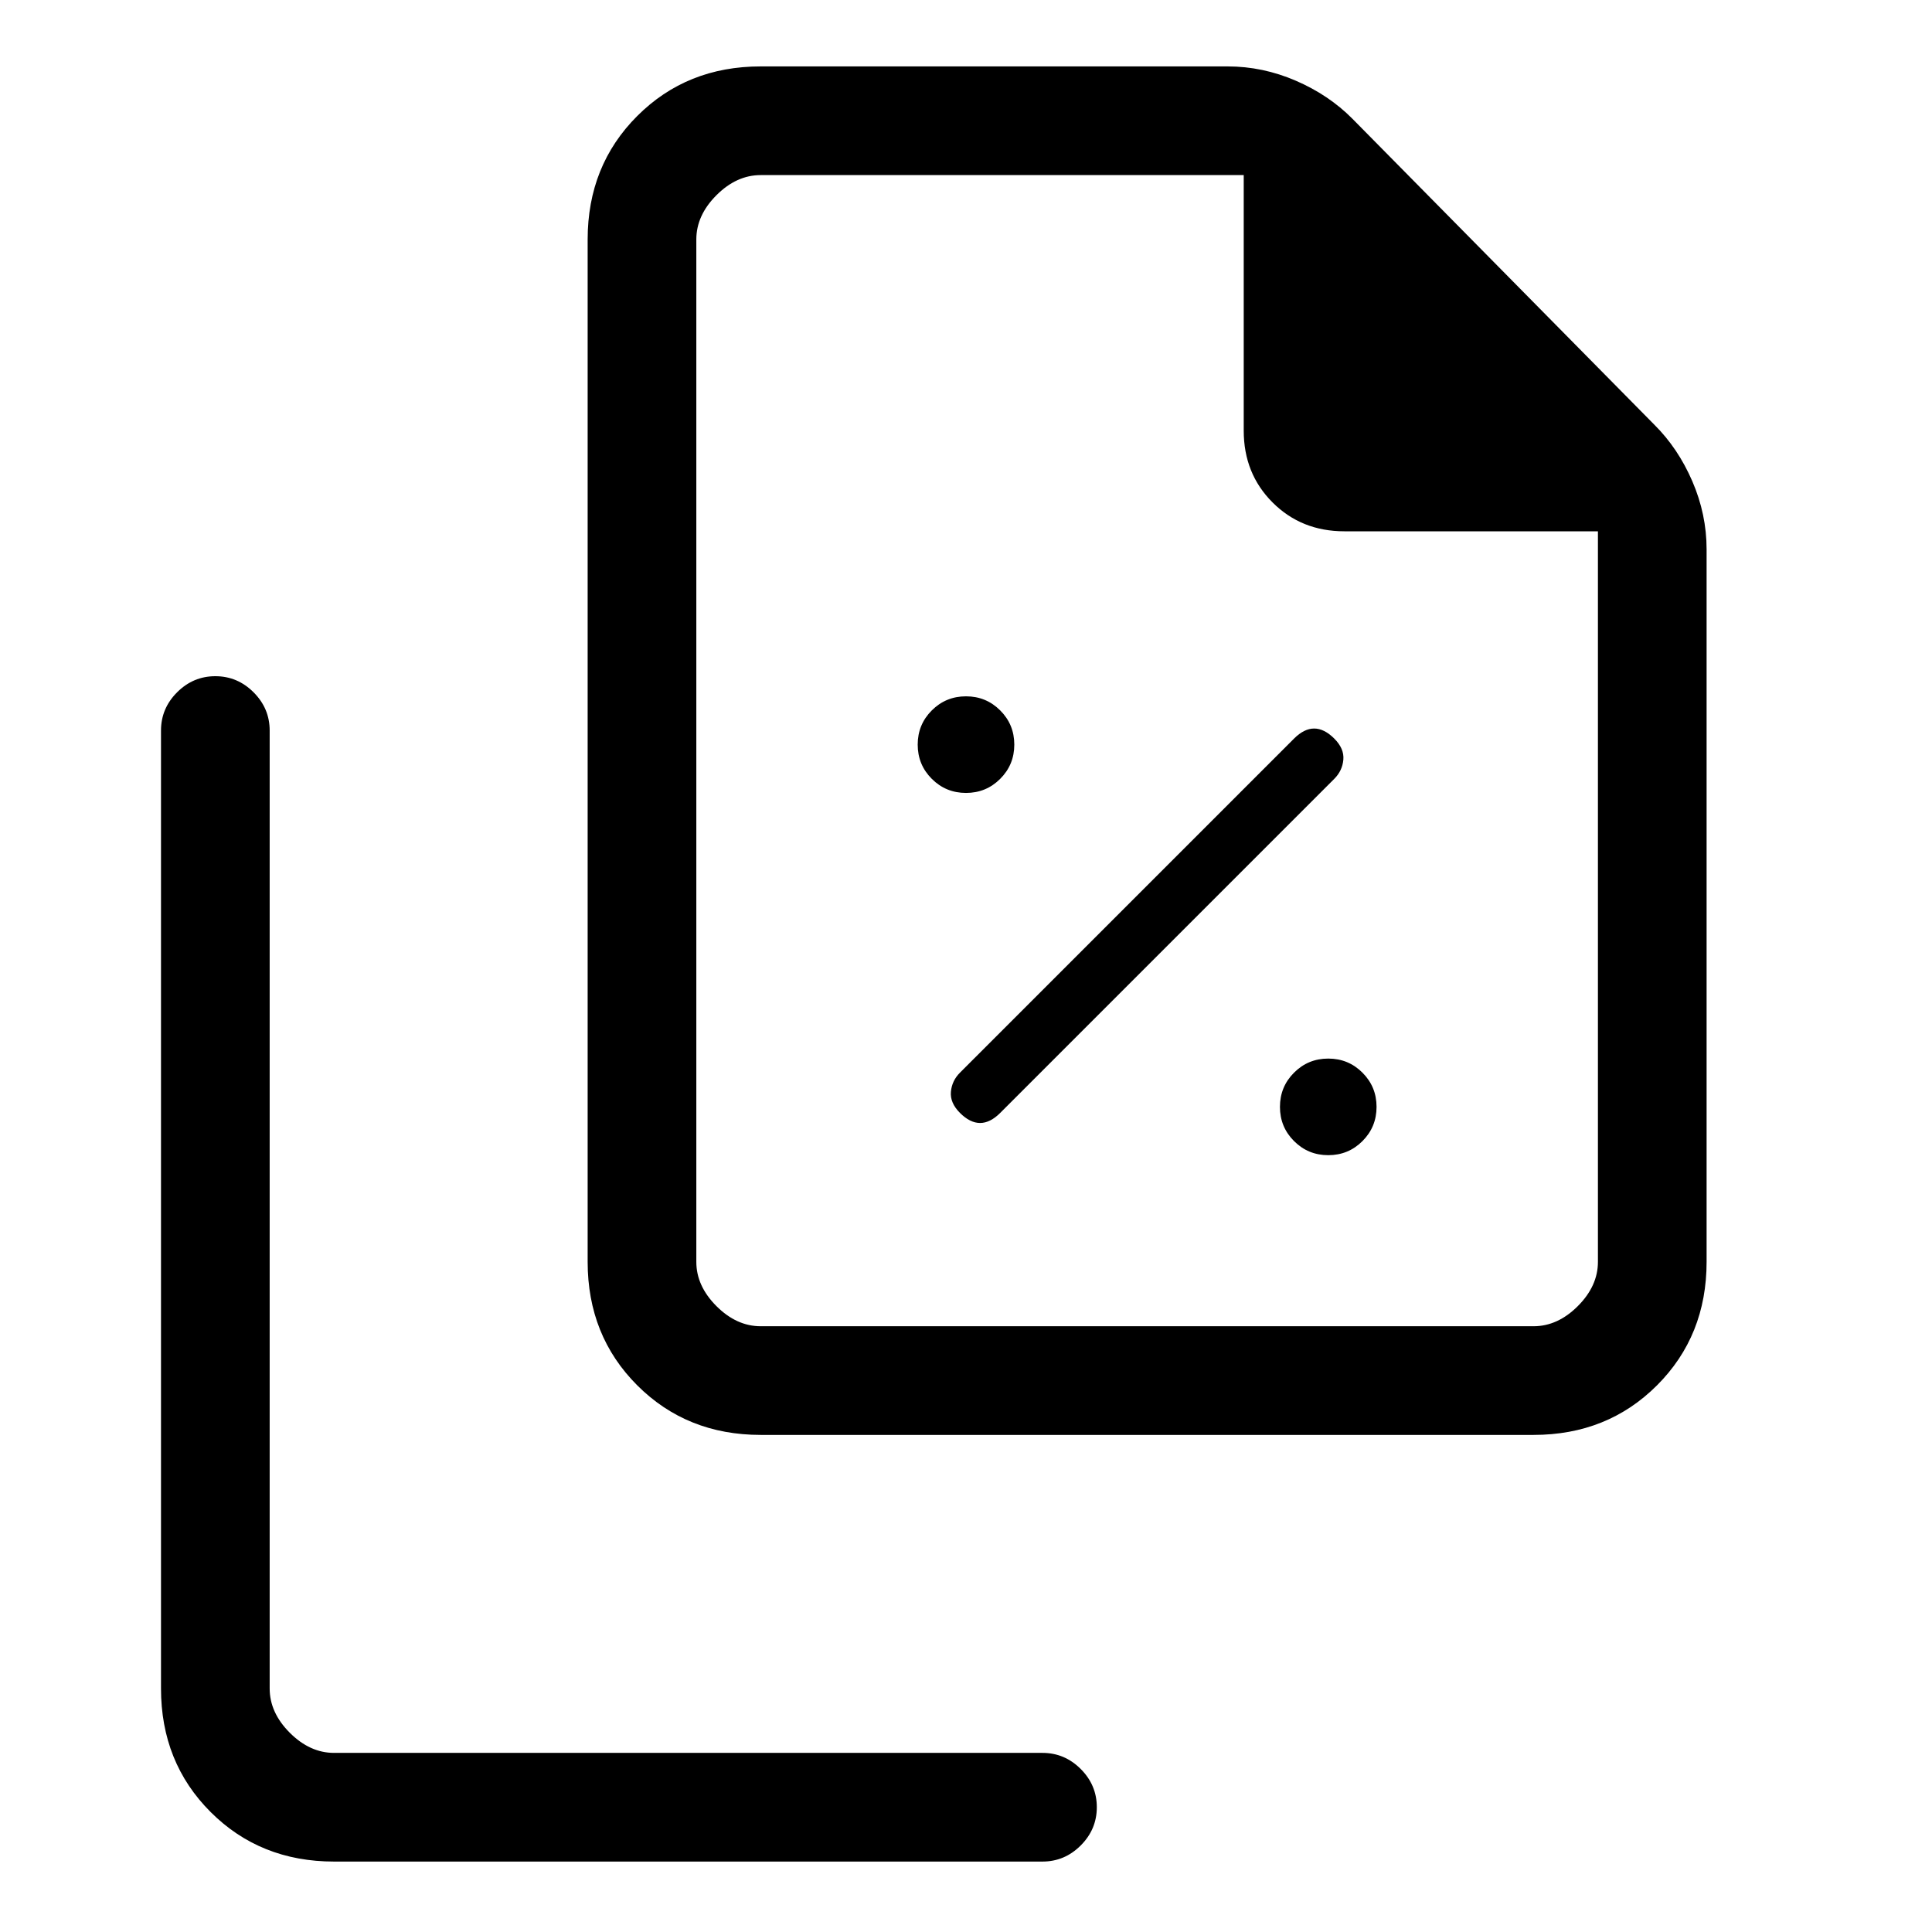 <svg xmlns="http://www.w3.org/2000/svg" height="24" viewBox="0 96 960 960" width="24"><path d="M480 490q10 0 17-7t7-17q0-10-7-17t-17-7q-10 0-17 7t-7 17q0 10 7 17t17 7Zm17 159 166-166q4-4 4.5-9.5T663 463q-5-5-10-5t-10 5L477 629q-4 4-4.5 9.5T477 649q5 5 10 5t10-5Zm163 21q10 0 17-7t7-17q0-10-7-17t-17-7q-10 0-17 7t-7 17q0 10 7 17t17 7Zm102 139H378q-36.725 0-61.362-24.638Q292 759.725 292 723V215q0-36.725 24.638-61.362Q341.275 129 378 129h232q17.429 0 33.848 7.087Q660.268 143.174 672 155l150 152q11.826 11.732 18.913 28.152Q848 351.571 848 369v354q0 36.725-24.638 61.362Q798.725 809 762 809Zm32-449H668q-21.333 0-35.667-14.333Q618 331.333 618 310V183H378q-12 0-22 10t-10 22v508q0 12 10 22t22 10h384q12 0 22-10t10-22V360Zm-628 661q-36.725 0-61.363-24.638Q80 971.725 80 935V459q0-11 8-19t19-8q11 0 19 8t8 19v476q0 12 10 22t22 10h352q11 0 19 8t8 19q0 11-8 19t-19 8H166Zm180-838v177-177 572-572Z"/></svg>